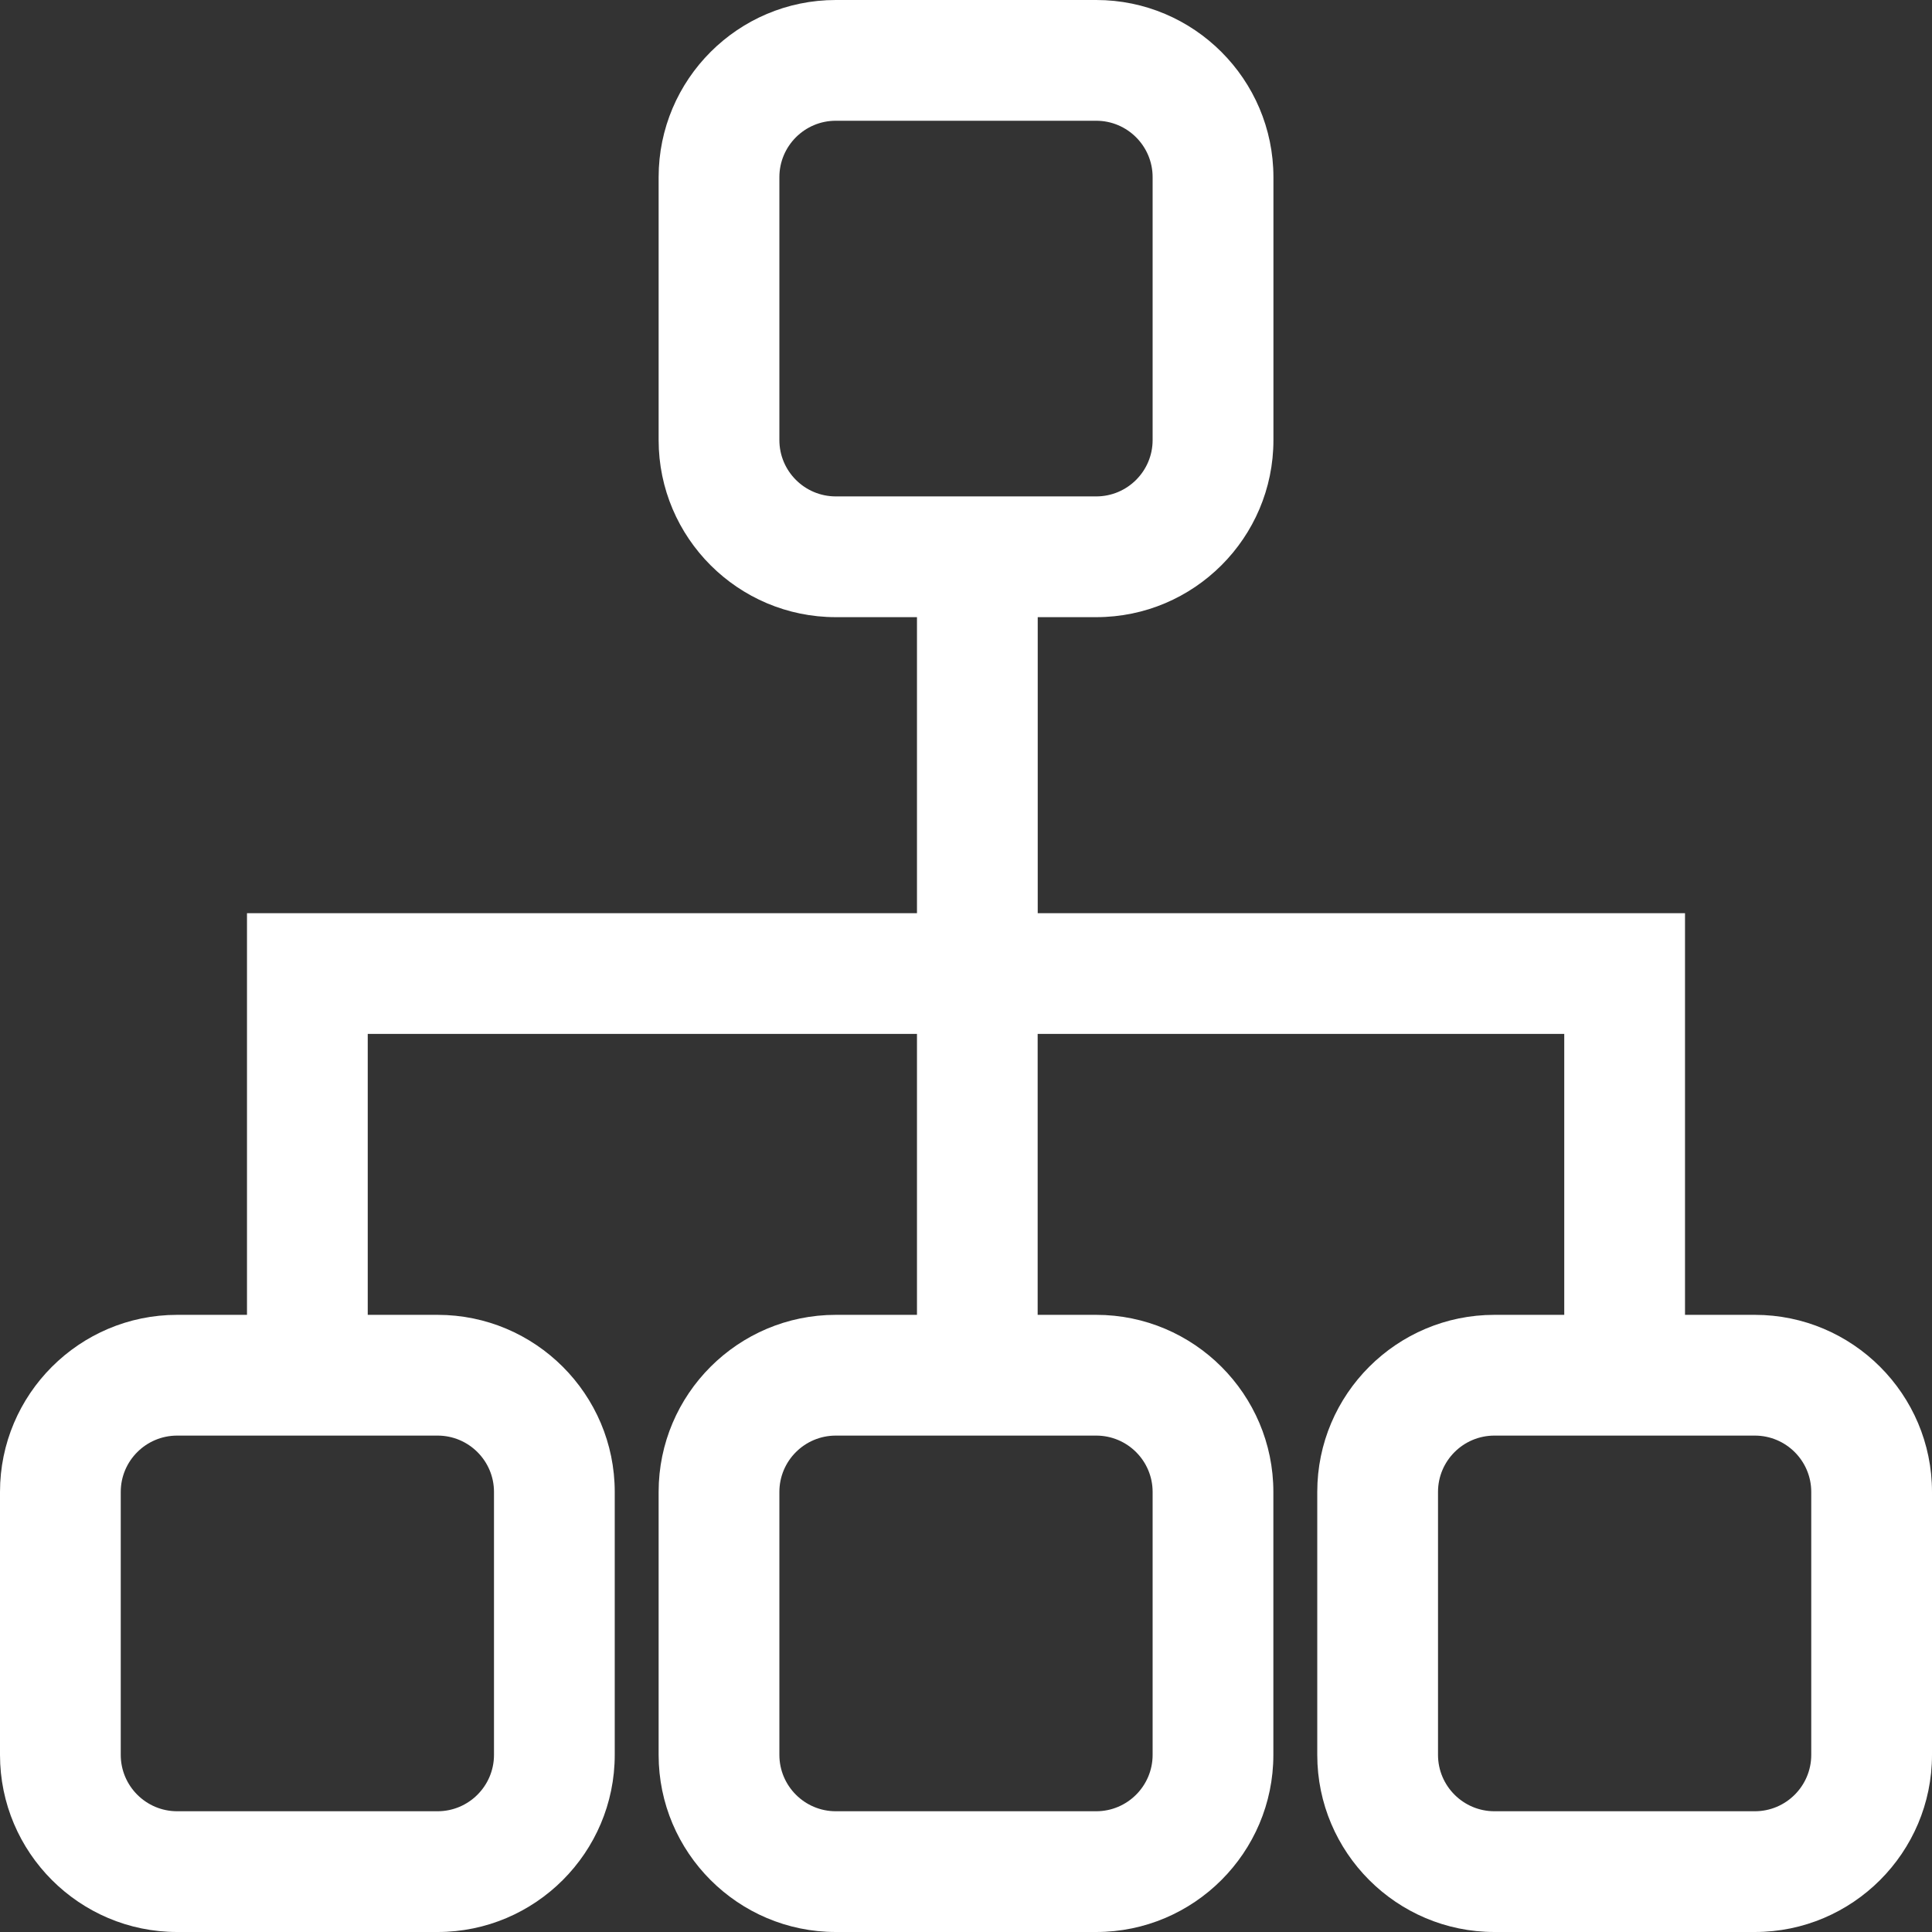 <!DOCTYPE svg PUBLIC "-//W3C//DTD SVG 1.1//EN" "http://www.w3.org/Graphics/SVG/1.1/DTD/svg11.dtd">
<!-- Uploaded to: SVG Repo, www.svgrepo.com, Transformed by: SVG Repo Mixer Tools -->
<svg fill="#ffffff" height="64px" width="64px" version="1.1" id="Capa_1" xmlns="http://www.w3.org/2000/svg" xmlns:xlink="http://www.w3.org/1999/xlink" viewBox="0 0 490 490" xml:space="preserve">
<rect x="0" y="0" width="490" height="490" fill="#333333" stroke="none"/>
<g id="SVGRepo_bgCarrier" stroke-width="0"/>
<g id="SVGRepo_tracerCarrier" stroke-linecap="round" stroke-linejoin="round"/>
<g id="SVGRepo_iconCarrier"> <g id="Business_1_Bold_5_"> <path d="M445.073,333.476h-17.716V231.602H263.191v-75.077h14.853c24.76,0,44.927-20.136,44.927-44.912V44.927 C322.956,20.151,302.789,0,278.029,0h-66.058c-24.76,0-44.927,20.151-44.927,44.927v66.686c0,24.76,20.151,44.912,44.927,44.912 h20.596v75.077H62.643v101.874H44.927C20.151,333.476,0,353.627,0,378.387v66.686C0,469.849,20.151,490,44.927,490h66.058 c24.76,0,44.927-20.151,44.927-44.927v-66.686c0-24.76-20.151-44.911-44.927-44.911H93.268v-71.249h139.298v71.249h-20.596 c-24.76,0-44.927,20.136-44.927,44.911v66.686c0,24.76,20.151,44.927,44.927,44.927h66.058c24.76,0,44.927-20.151,44.927-44.927 v-66.686c0-24.76-20.151-44.911-44.927-44.911h-14.853v-71.249h133.556v71.249h-17.716c-24.76,0-44.927,20.136-44.927,44.911 v66.686c0,24.76,20.151,44.927,44.927,44.927h66.058C469.849,490,490,469.849,490,445.073v-66.686 C490,353.627,469.849,333.476,445.073,333.476z M197.669,111.613V44.927c0-7.886,6.416-14.302,14.302-14.302h66.058 c7.886,0,14.302,6.416,14.302,14.302v66.686c0,7.886-6.416,14.287-14.302,14.287h-66.058 C204.085,125.899,197.669,119.499,197.669,111.613z M125.287,378.387v66.686c0,7.886-6.416,14.302-14.302,14.302H44.927 c-7.886,0-14.302-6.416-14.302-14.302v-66.686c0-7.886,6.416-14.286,14.302-14.286h66.058 C118.871,364.101,125.287,370.501,125.287,378.387z M292.331,378.387v66.686c0,7.886-6.416,14.302-14.302,14.302h-66.058 c-7.886,0-14.302-6.416-14.302-14.302v-66.686c0-7.886,6.416-14.286,14.302-14.286h66.058 C285.915,364.101,292.331,370.501,292.331,378.387z M459.375,445.073c0,7.886-6.416,14.302-14.302,14.302h-66.058 c-7.886,0-14.302-6.416-14.302-14.302v-66.686c0-7.886,6.416-14.286,14.302-14.286h66.058c7.886,0,14.302,6.4,14.302,14.286 V445.073z"/> </g> </g>
</svg>